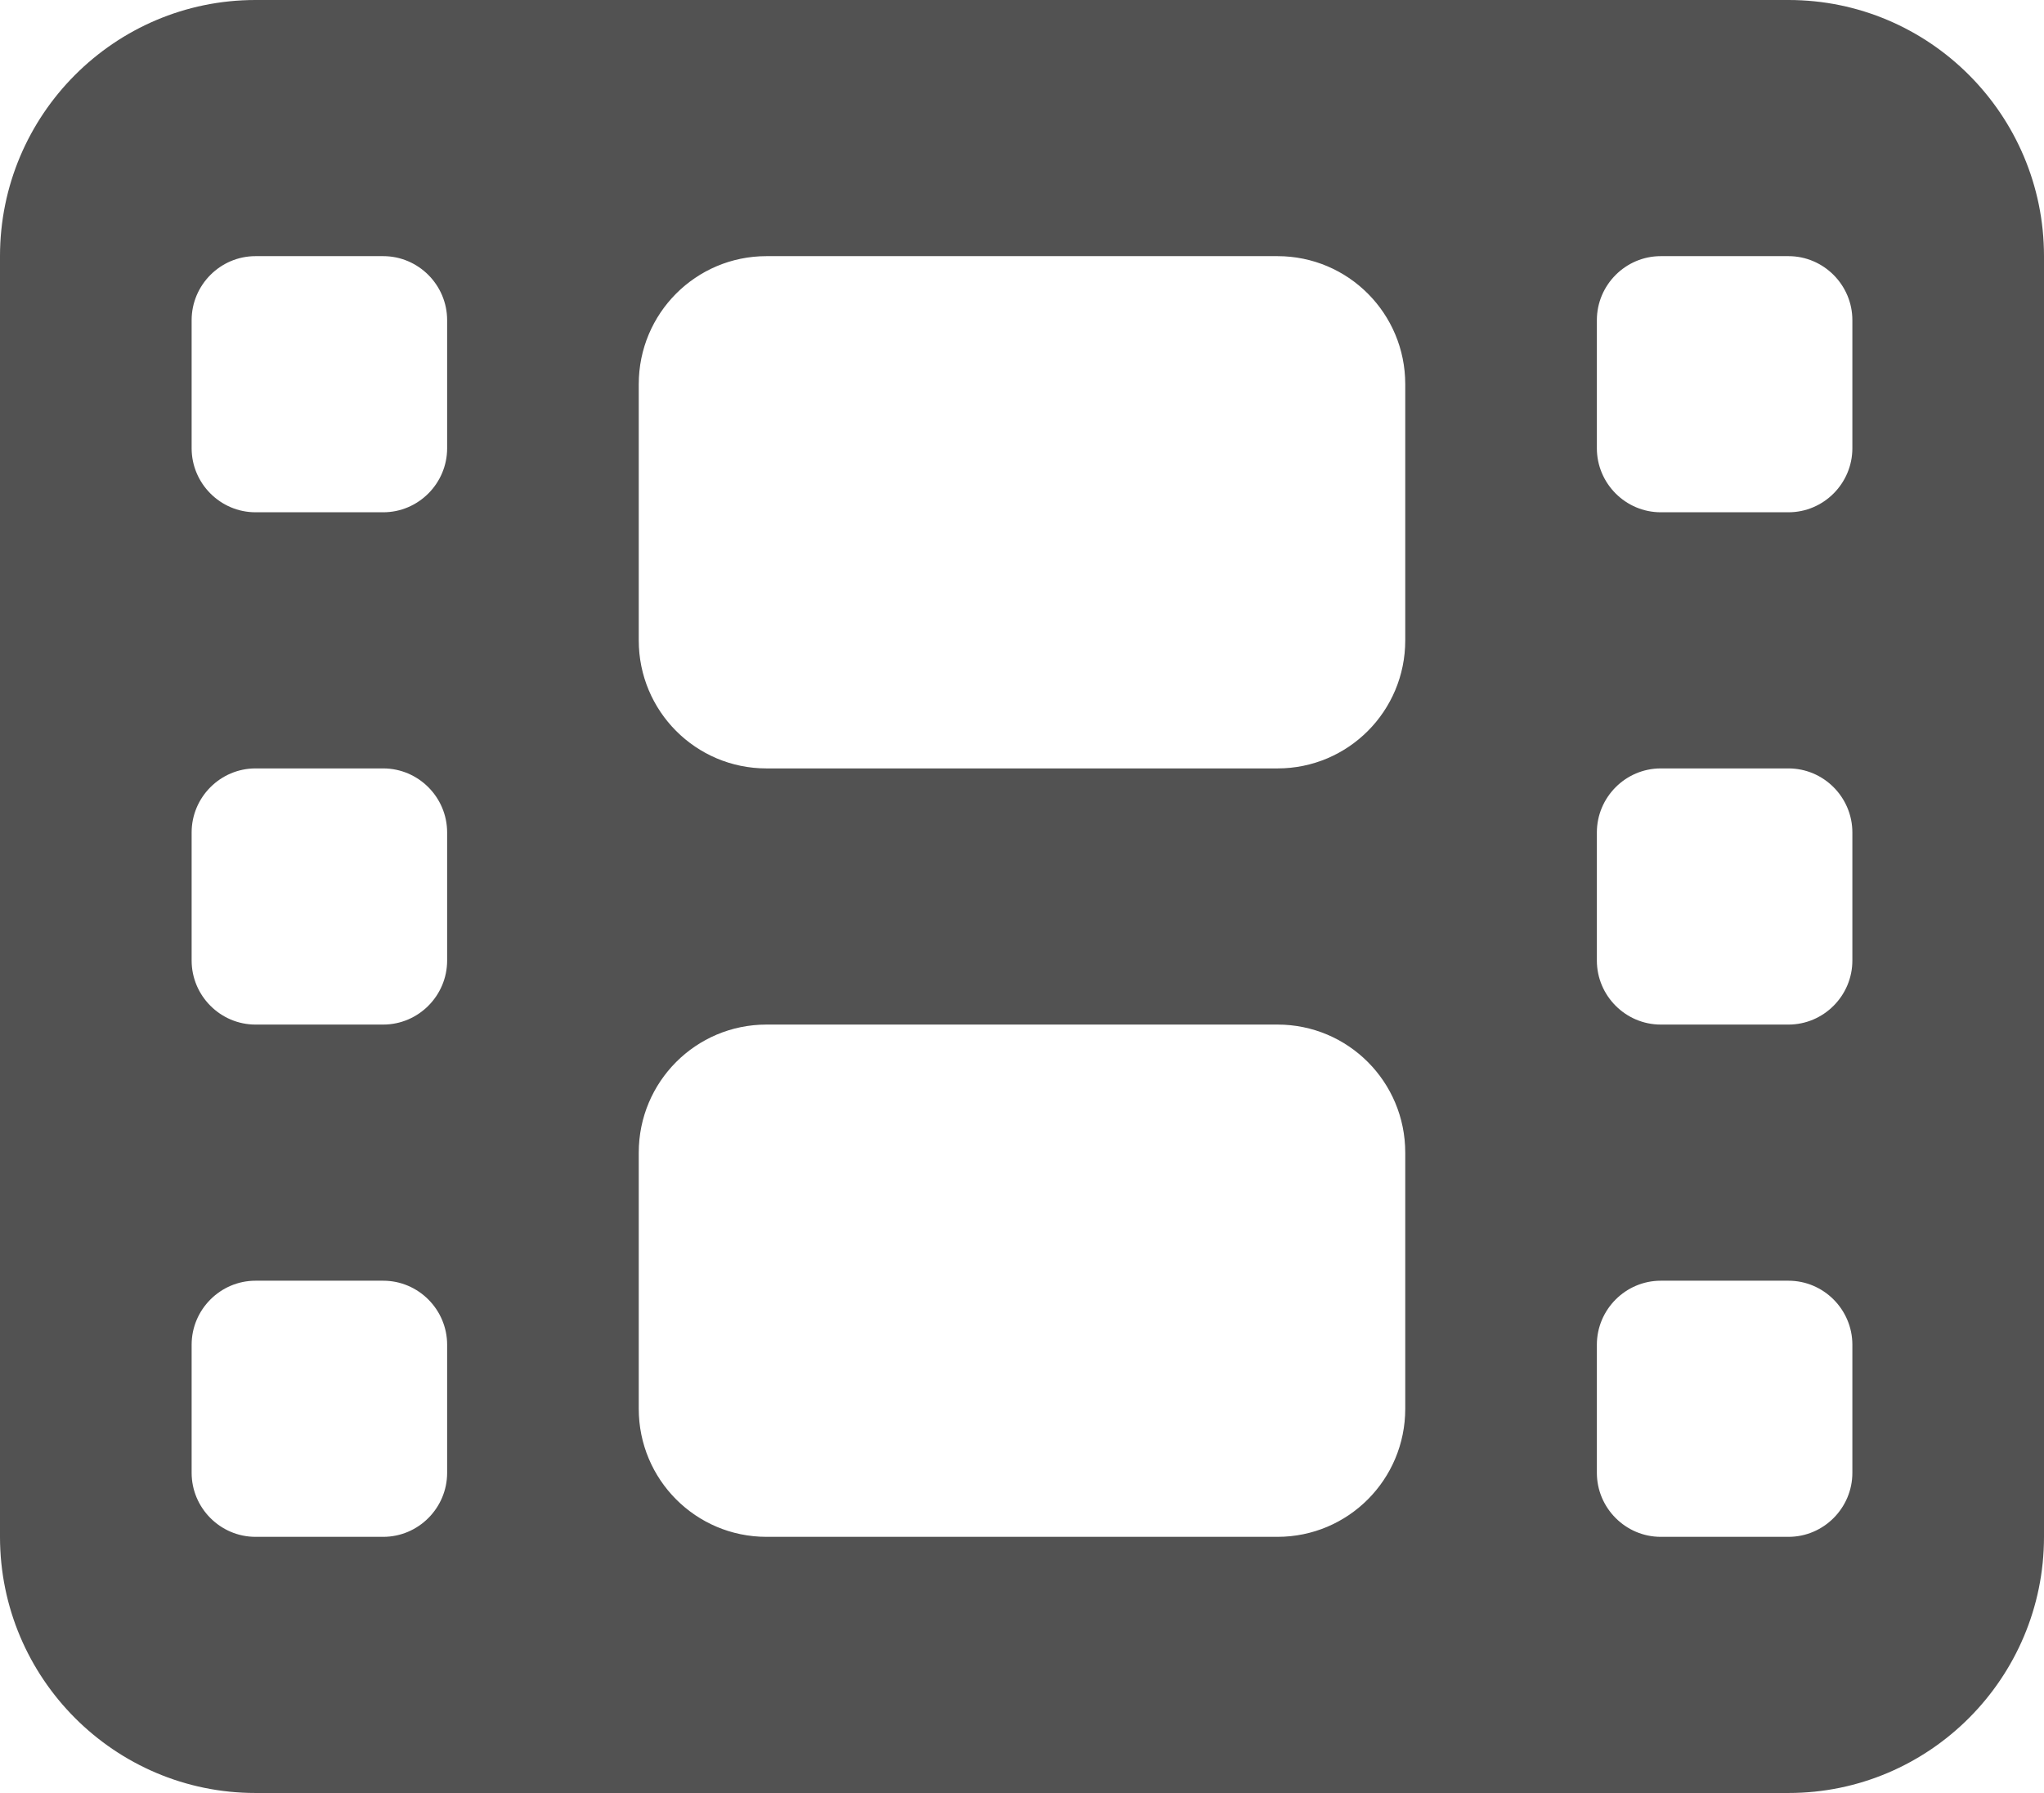 <svg width="114" height="100" viewBox="0 0 114 100" fill="none" xmlns="http://www.w3.org/2000/svg">
<path d="M0 14.286C0 6.406 6.39 0 14.25 0H99.75C107.61 0 114 6.406 114 14.286V85.714C114 93.594 107.61 100 99.75 100H14.25C6.39 100 0 93.594 0 85.714V14.286ZM10.688 75V82.143C10.688 84.107 12.291 85.714 14.25 85.714H21.375C23.334 85.714 24.938 84.107 24.938 82.143V75C24.938 73.036 23.334 71.429 21.375 71.429H14.25C12.291 71.429 10.688 73.036 10.688 75ZM92.625 71.429C90.666 71.429 89.062 73.036 89.062 75V82.143C89.062 84.107 90.666 85.714 92.625 85.714H99.75C101.709 85.714 103.312 84.107 103.312 82.143V75C103.312 73.036 101.709 71.429 99.75 71.429H92.625ZM10.688 46.429V53.571C10.688 55.536 12.291 57.143 14.25 57.143H21.375C23.334 57.143 24.938 55.536 24.938 53.571V46.429C24.938 44.464 23.334 42.857 21.375 42.857H14.25C12.291 42.857 10.688 44.464 10.688 46.429ZM92.625 42.857C90.666 42.857 89.062 44.464 89.062 46.429V53.571C89.062 55.536 90.666 57.143 92.625 57.143H99.75C101.709 57.143 103.312 55.536 103.312 53.571V46.429C103.312 44.464 101.709 42.857 99.75 42.857H92.625ZM10.688 17.857V25C10.688 26.964 12.291 28.571 14.25 28.571H21.375C23.334 28.571 24.938 26.964 24.938 25V17.857C24.938 15.893 23.334 14.286 21.375 14.286H14.25C12.291 14.286 10.688 15.893 10.688 17.857ZM92.625 14.286C90.666 14.286 89.062 15.893 89.062 17.857V25C89.062 26.964 90.666 28.571 92.625 28.571H99.75C101.709 28.571 103.312 26.964 103.312 25V17.857C103.312 15.893 101.709 14.286 99.75 14.286H92.625ZM35.625 21.429V35.714C35.625 39.665 38.809 42.857 42.75 42.857H71.25C75.191 42.857 78.375 39.665 78.375 35.714V21.429C78.375 17.478 75.191 14.286 71.25 14.286H42.75C38.809 14.286 35.625 17.478 35.625 21.429ZM42.75 57.143C38.809 57.143 35.625 60.335 35.625 64.286V78.571C35.625 82.522 38.809 85.714 42.75 85.714H71.25C75.191 85.714 78.375 82.522 78.375 78.571V64.286C78.375 60.335 75.191 57.143 71.25 57.143H42.75Z" fill="#525252"/>
</svg>
